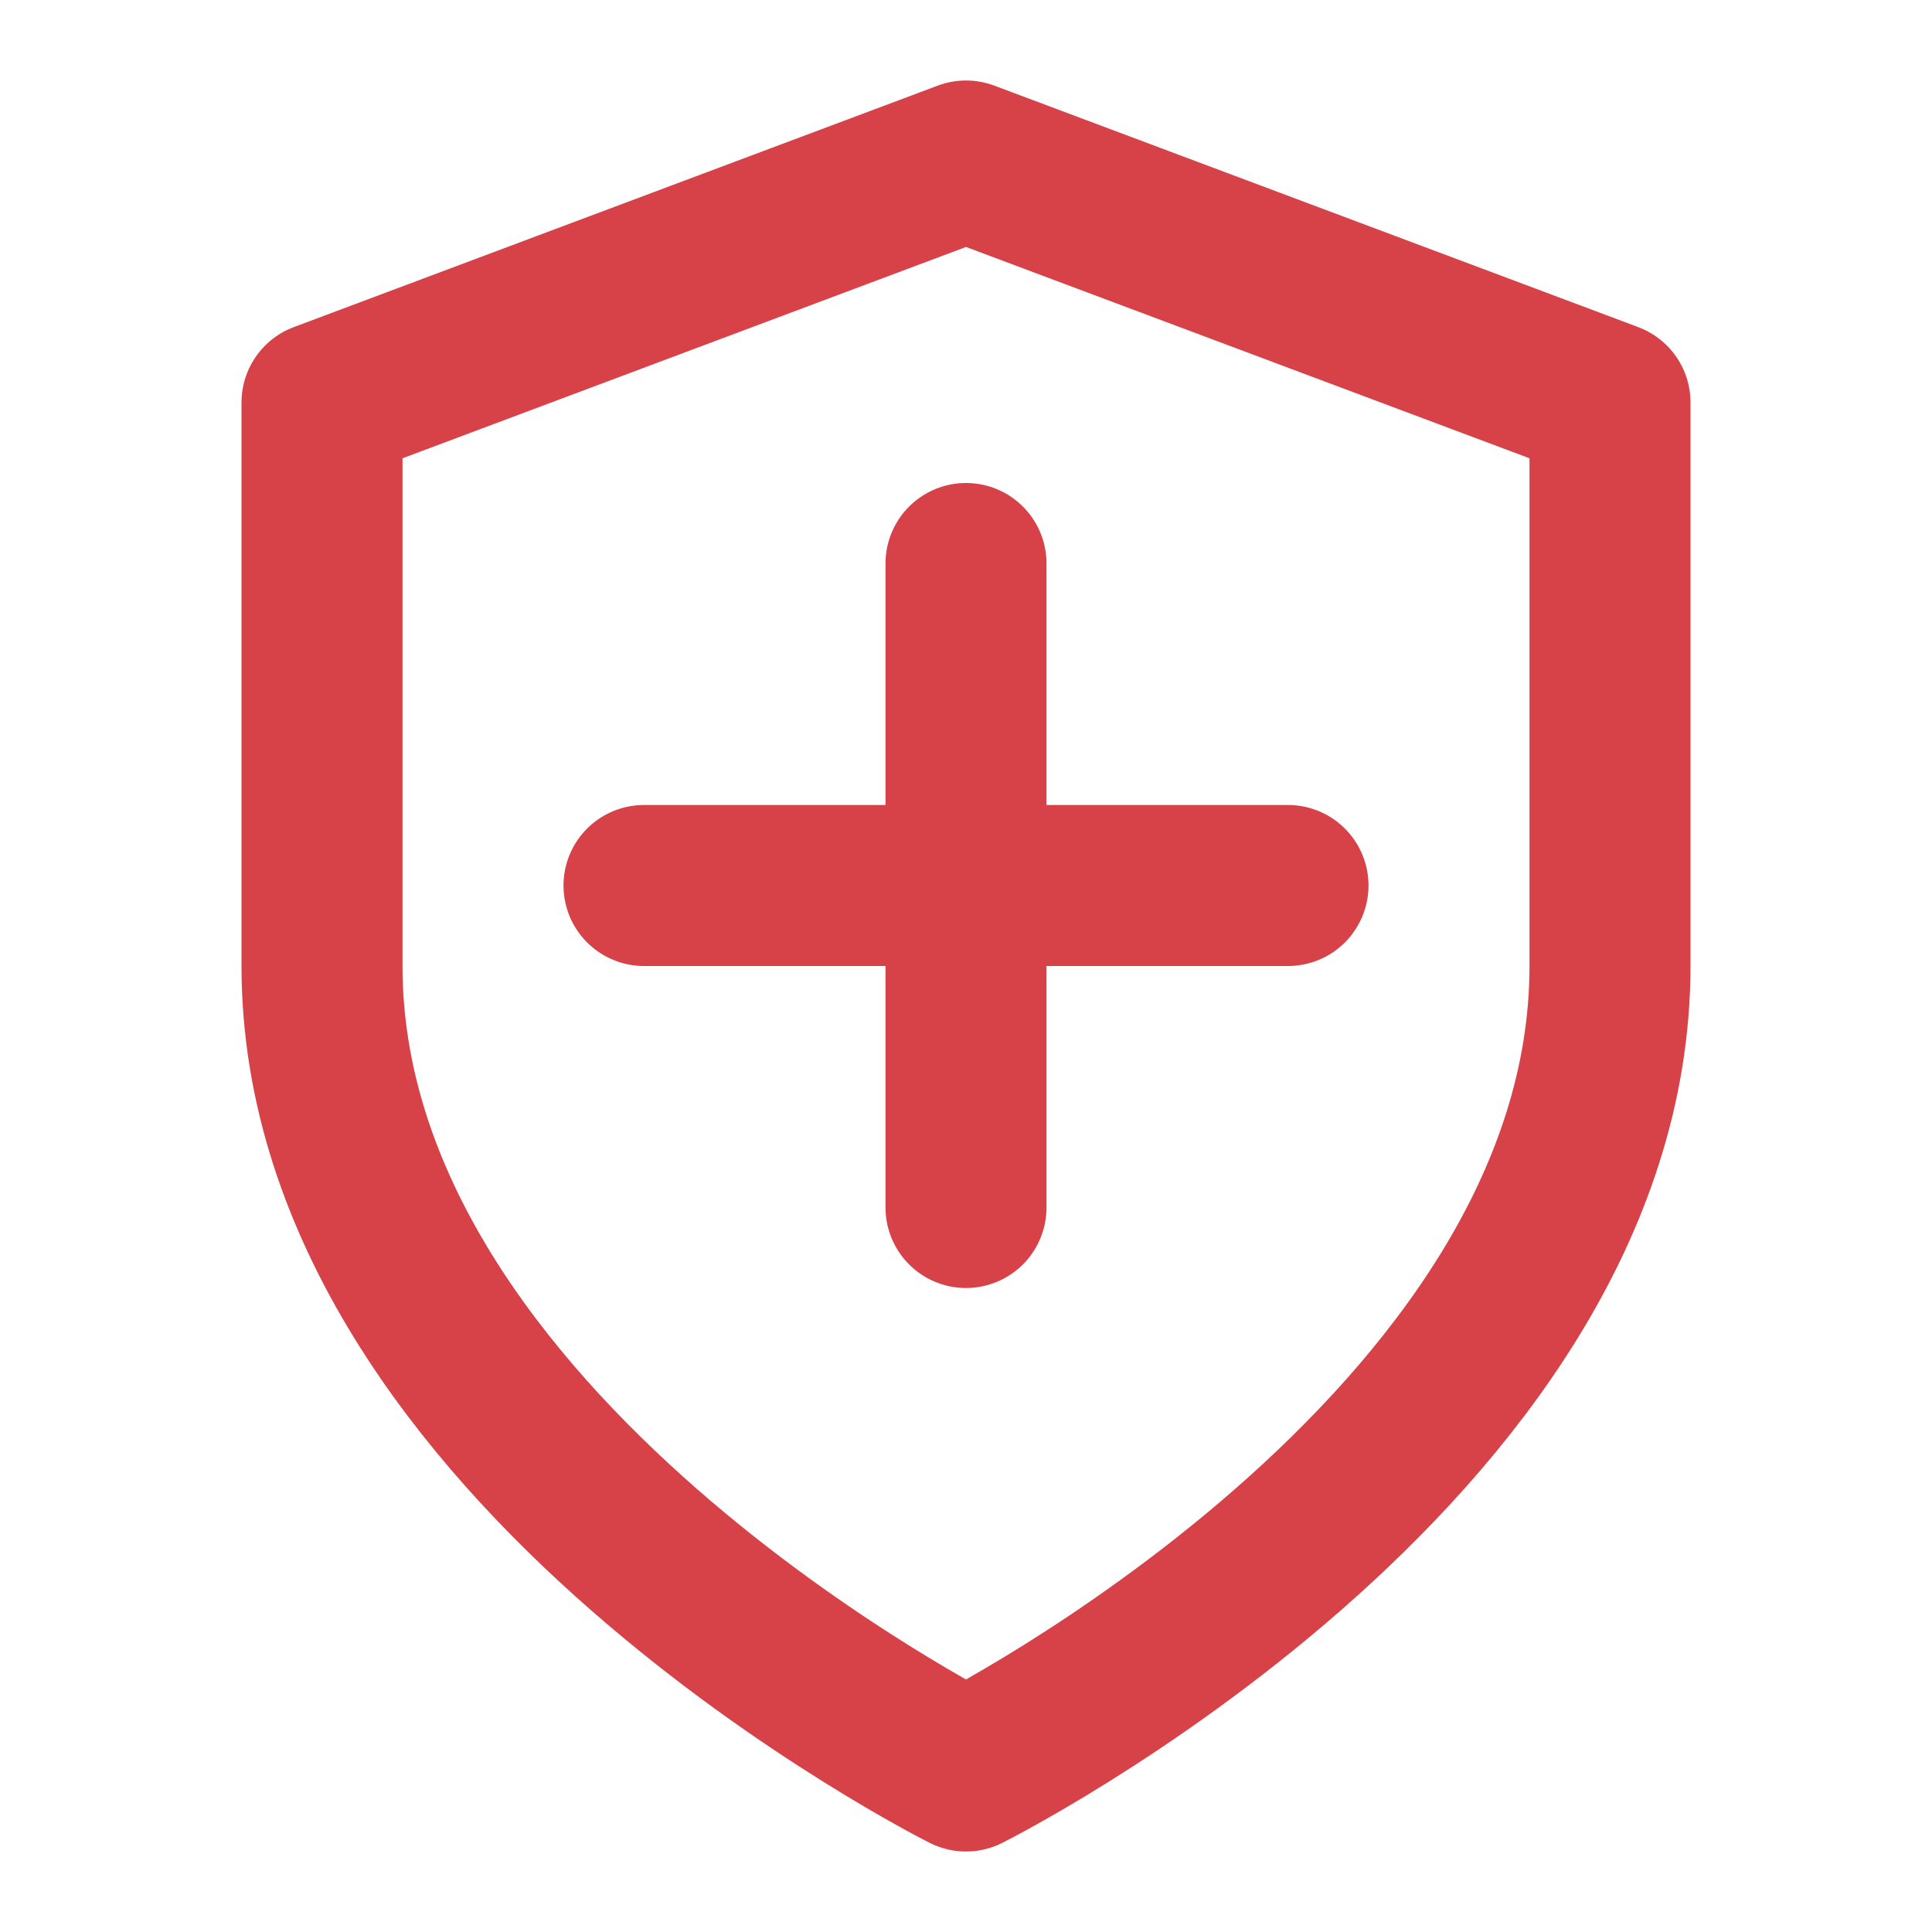 <svg xmlns="http://www.w3.org/2000/svg" width="24" height="24" viewBox="0 0 24 24" fill="none" stroke="currentColor" stroke-width="2" style="color: #D74148;" stroke-linecap="round" stroke-linejoin="round" class="lucide lucide-shield-plus"><path d="M12 22s8-4 8-10V5l-8-3-8 3v7c0 6 8 10 8 10"/><path d="M8 11h8"/><path d="M12 15V7"/></svg>